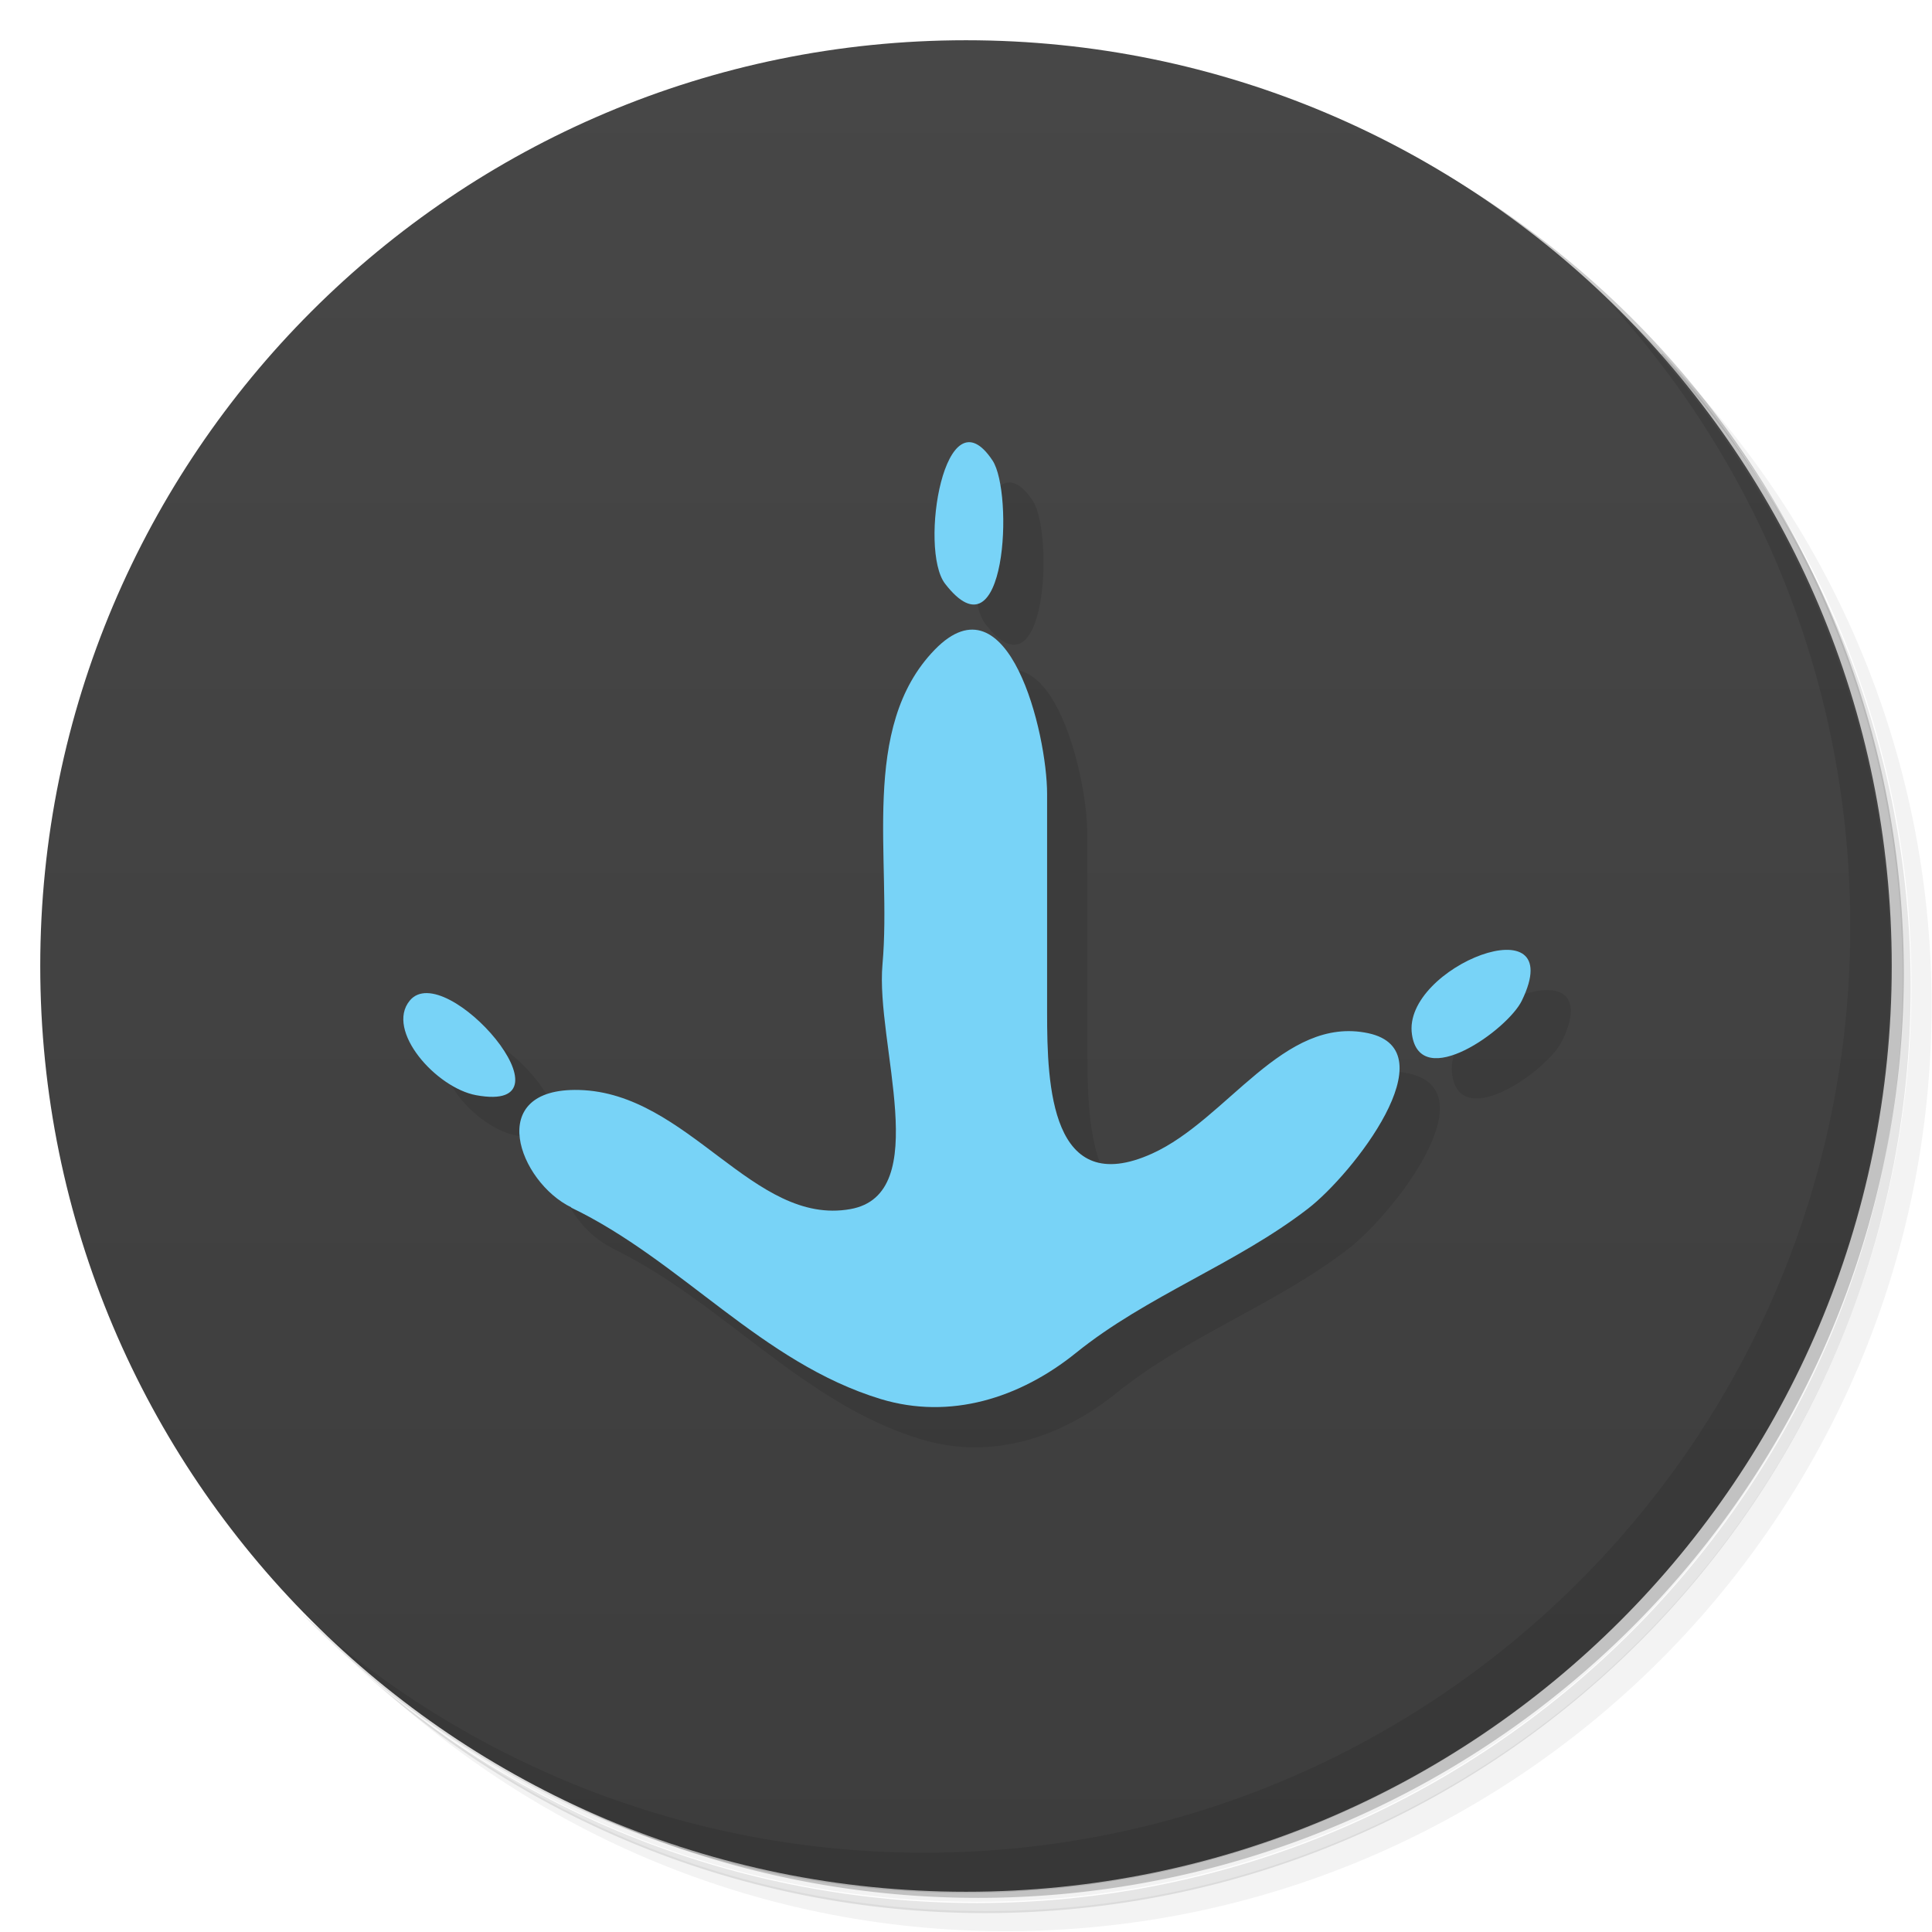 <svg version="1.1" viewBox="0 0 48 48" xmlns="http://www.w3.org/2000/svg">
 <defs>
  <linearGradient id="bg" x1="1" x2="47" gradientTransform="rotate(-90 24 24)" gradientUnits="userSpaceOnUse">
   <stop style="stop-color:#3d3d3d" offset="0"/>
   <stop style="stop-color:#474747" offset="1"/>
  </linearGradient>
 </defs>
 <path d="m36.3 5c5.86 4.06 9.69 10.8 9.69 18.5 0 12.4-10.1 22.5-22.5 22.5-7.67 0-14.4-3.83-18.5-9.69 1.04 1.82 2.31 3.5 3.78 4.97 4.08 3.71 9.51 5.97 15.5 5.97 12.7 0 23-10.3 23-23 0-5.95-2.26-11.4-5.97-15.5-1.47-1.48-3.15-2.74-4.97-3.78zm4.97 3.78c3.85 4.11 6.22 9.64 6.22 15.7 0 12.7-10.3 23-23 23-6.08 0-11.6-2.36-15.7-6.22 4.16 4.14 9.88 6.72 16.2 6.72 12.7 0 23-10.3 23-23 0-6.34-2.58-12.1-6.72-16.2z" style="opacity:.05"/>
 <path d="m41.3 8.78c3.71 4.08 5.97 9.51 5.97 15.5 0 12.7-10.3 23-23 23-5.95 0-11.4-2.26-15.5-5.97 4.11 3.85 9.64 6.22 15.7 6.22 12.7 0 23-10.3 23-23 0-6.08-2.36-11.6-6.22-15.7z" style="opacity:.1"/>
 <path d="m31.2 2.38c8.62 3.15 14.8 11.4 14.8 21.1 0 12.4-10.1 22.5-22.5 22.5-9.71 0-18-6.14-21.1-14.8a23 23 0 0 0 44.9-7 23 23 0 0 0-16-21.9z" style="opacity:.2"/>
 <path d="m24 1c12.7 0 23 10.3 23 23s-10.3 23-23 23-23-10.3-23-23 10.3-23 23-23z" style="fill:url(#bg)"/>
 <path d="m40 7.53c3.71 4.08 5.97 9.51 5.97 15.5 0 12.7-10.3 23-23 23-5.95 0-11.4-2.26-15.5-5.97 4.18 4.29 10 6.97 16.5 6.97 12.7 0 23-10.3 23-23 0-6.46-2.68-12.3-6.97-16.5z" style="opacity:.1"/>
 <path d="m15.2 31c-1.31-0.631-2.18-2.98 0.186-2.92 2.72 0.069 4.33 3.39 6.74 2.96 2.08-0.369 0.623-4.12 0.799-6.08 0.235-2.62-0.585-5.88 1.3-7.82 1.83-1.88 2.79 2.07 2.79 3.59v5.44c0 1.79 0.091 4.63 2.61 3.49 1.87-0.847 3.26-3.44 5.37-2.99 2.01 0.433-0.384 3.5-1.5 4.36-1.79 1.38-4 2.16-5.76 3.58-1.4 1.13-3.13 1.67-4.85 1.15-2.97-0.903-4.95-3.44-7.7-4.76zm-4.02-5.14c0.88-1.07 4.26 2.83 1.65 2.35-0.997-0.184-2.26-1.61-1.65-2.35zm24.9 0.842c-0.253-1.68 3.93-3.31 2.73-0.842-0.348 0.721-2.52 2.28-2.73 0.842zm-11.6-11.2c-0.659-0.853-5e-3 -4.85 1.18-3.06 0.527 0.797 0.34 5.03-1.18 3.06z" style="opacity:.1"/>
 <path d="m14.2 30c-1.31-0.631-2.18-2.98 0.186-2.92 2.72 0.069 4.33 3.39 6.74 2.96 2.08-0.369 0.623-4.12 0.799-6.08 0.235-2.62-0.585-5.88 1.3-7.82 1.83-1.88 2.79 2.07 2.79 3.59v5.44c0 1.79 0.091 4.63 2.61 3.49 1.87-0.847 3.26-3.44 5.37-2.99 2.01 0.433-0.384 3.5-1.5 4.36-1.79 1.38-4 2.16-5.76 3.58-1.4 1.13-3.13 1.67-4.85 1.15-2.97-0.903-4.95-3.44-7.7-4.76zm-4.02-5.14c0.88-1.07 4.26 2.83 1.65 2.35-0.997-0.184-2.26-1.61-1.65-2.35zm24.9 0.842c-0.253-1.68 3.93-3.31 2.73-0.842-0.348 0.721-2.52 2.28-2.73 0.842zm-11.6-11.2c-0.659-0.853-5e-3 -4.85 1.18-3.06 0.527 0.797 0.34 5.03-1.18 3.06z" style="fill:#78d3f7"/>
</svg>
